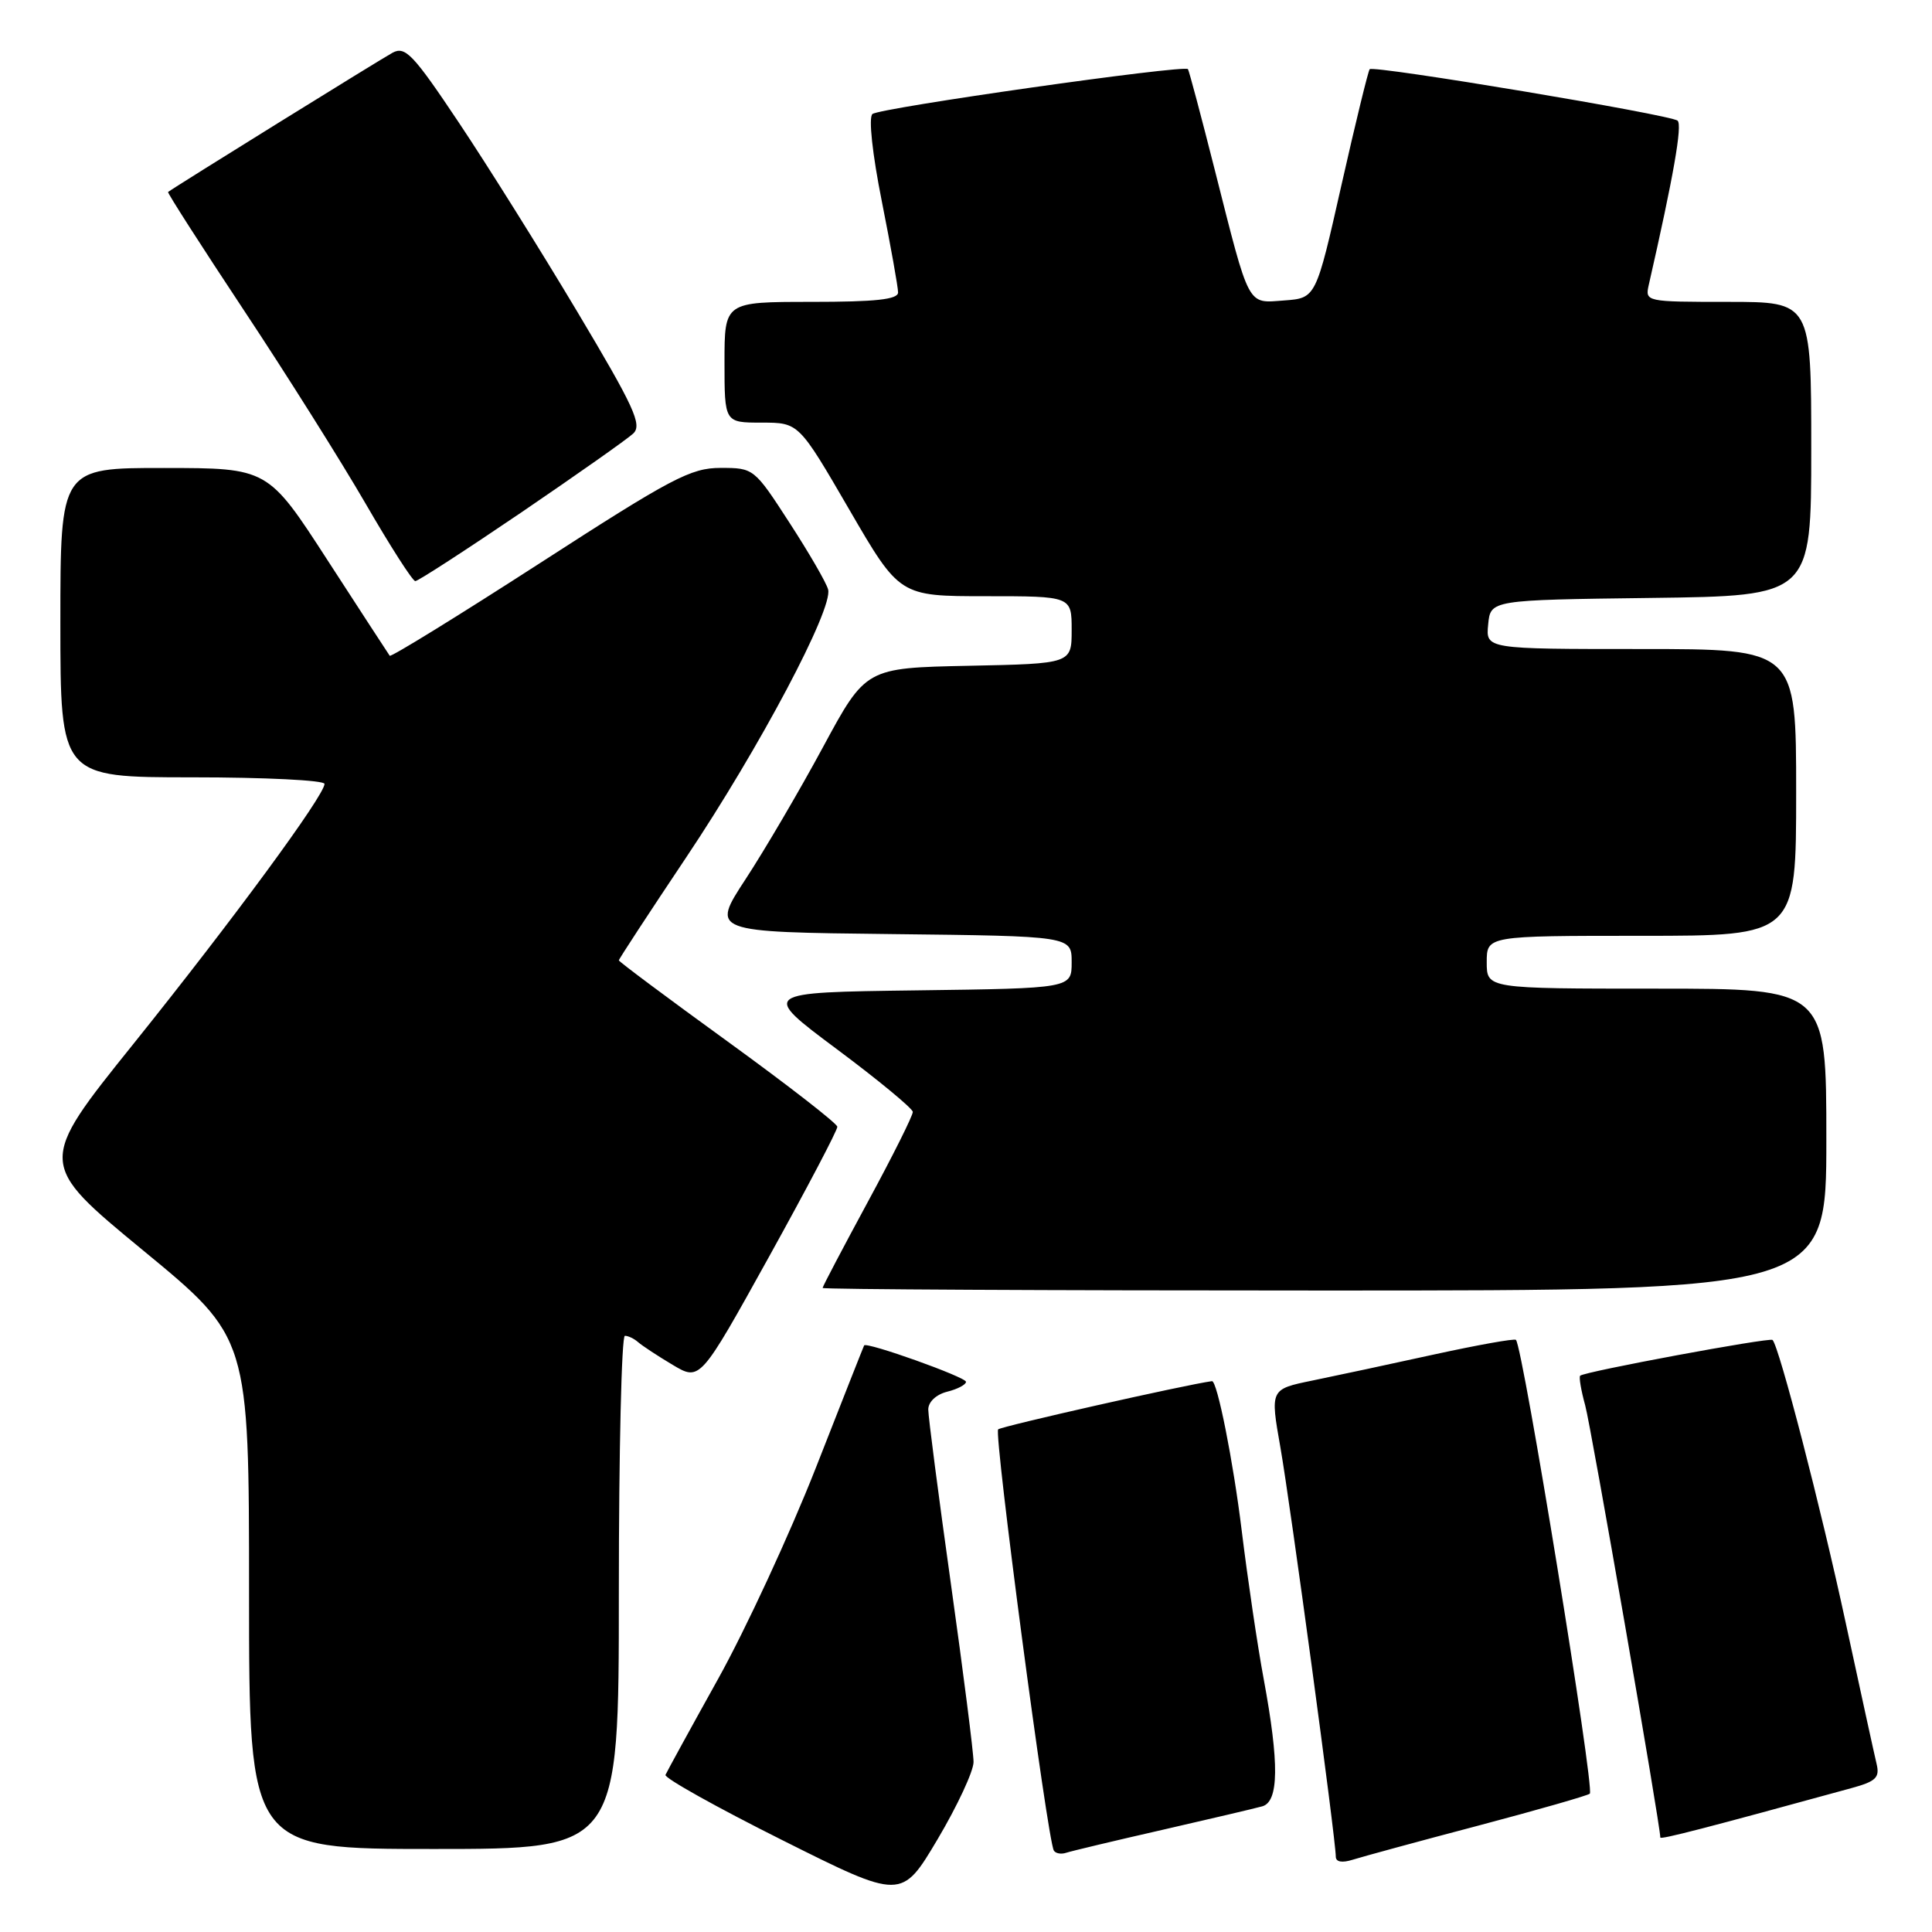 <?xml version="1.0" encoding="UTF-8" standalone="no"?>
<!DOCTYPE svg PUBLIC "-//W3C//DTD SVG 1.1//EN" "http://www.w3.org/Graphics/SVG/1.1/DTD/svg11.dtd" >
<svg xmlns="http://www.w3.org/2000/svg" xmlns:xlink="http://www.w3.org/1999/xlink" version="1.1" viewBox="0 0 256 256">
 <g >
 <path fill="currentColor"
d=" M 129.00 233.47 C 129.00 232.25 127.65 221.63 126.00 209.88 C 124.35 198.12 123.00 187.72 123.00 186.77 C 123.00 185.76 124.04 184.78 125.50 184.41 C 126.88 184.07 128.00 183.47 128.00 183.10 C 128.00 182.47 114.77 177.75 114.50 178.28 C 114.43 178.40 111.55 185.70 108.10 194.50 C 104.64 203.30 98.81 215.89 95.15 222.47 C 91.49 229.05 88.36 234.77 88.18 235.18 C 88.00 235.59 94.97 239.48 103.66 243.83 C 119.46 251.74 119.46 251.74 124.23 243.72 C 126.85 239.30 129.00 234.69 129.00 233.47 Z  M 195.86 241.91 C 203.76 239.82 210.42 237.91 210.66 237.67 C 211.32 237.01 201.79 178.44 200.87 177.54 C 200.67 177.34 195.78 178.22 190.00 179.48 C 184.22 180.75 176.98 182.30 173.90 182.93 C 168.30 184.08 168.30 184.08 169.66 191.79 C 170.98 199.30 177.00 243.75 177.00 246.01 C 177.00 246.72 177.82 246.87 179.25 246.42 C 180.49 246.03 187.96 243.99 195.86 241.91 Z  M 154.00 242.47 C 160.32 241.02 166.29 239.62 167.25 239.35 C 169.46 238.74 169.52 233.67 167.45 222.50 C 166.63 218.10 165.32 209.23 164.53 202.79 C 163.41 193.62 161.28 182.92 160.59 183.01 C 157.10 183.48 132.68 188.99 132.26 189.40 C 131.68 189.99 138.79 243.80 139.64 245.21 C 139.87 245.59 140.61 245.73 141.28 245.50 C 141.95 245.28 147.68 243.91 154.00 242.47 Z  M 82.00 211.00 C 82.00 192.30 82.36 177.00 82.80 177.00 C 83.24 177.00 84.03 177.38 84.55 177.84 C 85.07 178.30 87.13 179.66 89.13 180.85 C 92.76 183.01 92.76 183.01 101.88 166.56 C 106.90 157.50 110.98 149.74 110.95 149.30 C 110.92 148.86 104.39 143.79 96.45 138.03 C 88.50 132.27 82.00 127.42 82.00 127.25 C 82.00 127.08 86.01 120.96 90.91 113.63 C 100.64 99.09 110.41 80.66 109.73 78.11 C 109.50 77.22 107.19 73.24 104.60 69.25 C 99.94 62.05 99.87 62.00 95.49 62.00 C 91.53 62.00 89.03 63.32 71.51 74.64 C 60.74 81.59 51.80 87.10 51.64 86.89 C 51.48 86.67 47.78 80.99 43.42 74.26 C 35.50 62.02 35.50 62.02 21.75 62.01 C 8.00 62.00 8.00 62.00 8.00 82.50 C 8.00 103.00 8.00 103.00 25.50 103.00 C 35.12 103.00 43.00 103.39 43.00 103.87 C 43.00 105.39 30.81 121.97 17.68 138.32 C 4.96 154.15 4.96 154.15 18.98 165.70 C 33.00 177.24 33.00 177.24 33.00 211.12 C 33.00 245.00 33.00 245.00 57.50 245.00 C 82.00 245.00 82.00 245.00 82.00 211.00 Z  M 245.34 236.93 C 248.59 236.04 249.10 235.54 248.65 233.69 C 248.36 232.48 246.52 224.07 244.56 215.00 C 241.30 199.85 235.74 178.38 234.87 177.55 C 234.48 177.19 209.92 181.75 209.38 182.29 C 209.20 182.47 209.50 184.24 210.05 186.23 C 210.82 189.01 220.00 241.84 220.00 243.48 C 220.00 243.79 226.17 242.19 245.34 236.93 Z  M 242.00 151.00 C 242.00 131.00 242.00 131.00 219.50 131.00 C 197.00 131.00 197.00 131.00 197.00 127.50 C 197.00 124.00 197.00 124.00 217.50 124.00 C 238.00 124.00 238.00 124.00 238.00 105.00 C 238.00 86.00 238.00 86.00 217.44 86.00 C 196.87 86.00 196.87 86.00 197.19 82.75 C 197.50 79.50 197.50 79.50 218.75 79.23 C 240.00 78.96 240.00 78.96 240.00 59.48 C 240.00 40.00 240.00 40.00 228.98 40.00 C 218.07 40.00 217.97 39.98 218.47 37.75 C 221.75 23.38 222.94 16.56 222.29 15.99 C 221.39 15.20 182.04 8.63 181.49 9.17 C 181.30 9.37 179.61 16.27 177.75 24.52 C 174.37 39.50 174.37 39.50 170.18 39.81 C 165.21 40.17 165.65 41.01 160.96 22.50 C 159.15 15.35 157.55 9.35 157.41 9.16 C 156.95 8.55 116.52 14.30 115.60 15.11 C 115.07 15.57 115.59 20.39 116.85 26.70 C 118.03 32.64 119.00 38.06 119.00 38.75 C 119.00 39.68 116.03 40.00 107.50 40.00 C 96.00 40.00 96.00 40.00 96.00 48.00 C 96.00 56.00 96.00 56.00 100.92 56.00 C 105.84 56.00 105.84 56.00 112.52 67.50 C 119.20 79.00 119.20 79.00 130.60 79.00 C 142.00 79.00 142.00 79.00 142.00 83.47 C 142.00 87.94 142.00 87.94 128.36 88.22 C 114.72 88.50 114.72 88.50 109.05 99.00 C 105.93 104.78 101.31 112.65 98.79 116.50 C 94.21 123.50 94.21 123.50 118.10 123.77 C 142.00 124.04 142.00 124.04 142.00 127.50 C 142.00 130.96 142.00 130.96 121.41 131.23 C 100.81 131.50 100.81 131.50 110.86 139.00 C 116.39 143.12 120.93 146.88 120.95 147.33 C 120.98 147.79 118.30 153.15 115.00 159.24 C 111.70 165.34 109.00 170.47 109.00 170.66 C 109.00 170.85 138.93 171.00 175.50 171.00 C 242.00 171.00 242.00 171.00 242.00 151.00 Z  M 69.09 67.89 C 76.46 62.87 83.14 58.17 83.91 57.44 C 85.12 56.30 84.03 53.93 76.49 41.30 C 71.63 33.16 64.57 21.88 60.79 16.23 C 54.76 7.20 53.70 6.09 52.03 6.98 C 50.52 7.79 23.11 24.79 22.27 25.44 C 22.15 25.54 26.66 32.57 32.29 41.07 C 37.93 49.57 45.20 61.13 48.46 66.76 C 51.72 72.39 54.67 77.00 55.03 77.00 C 55.39 77.00 61.71 72.90 69.09 67.89 Z "/>
</g>
</svg>